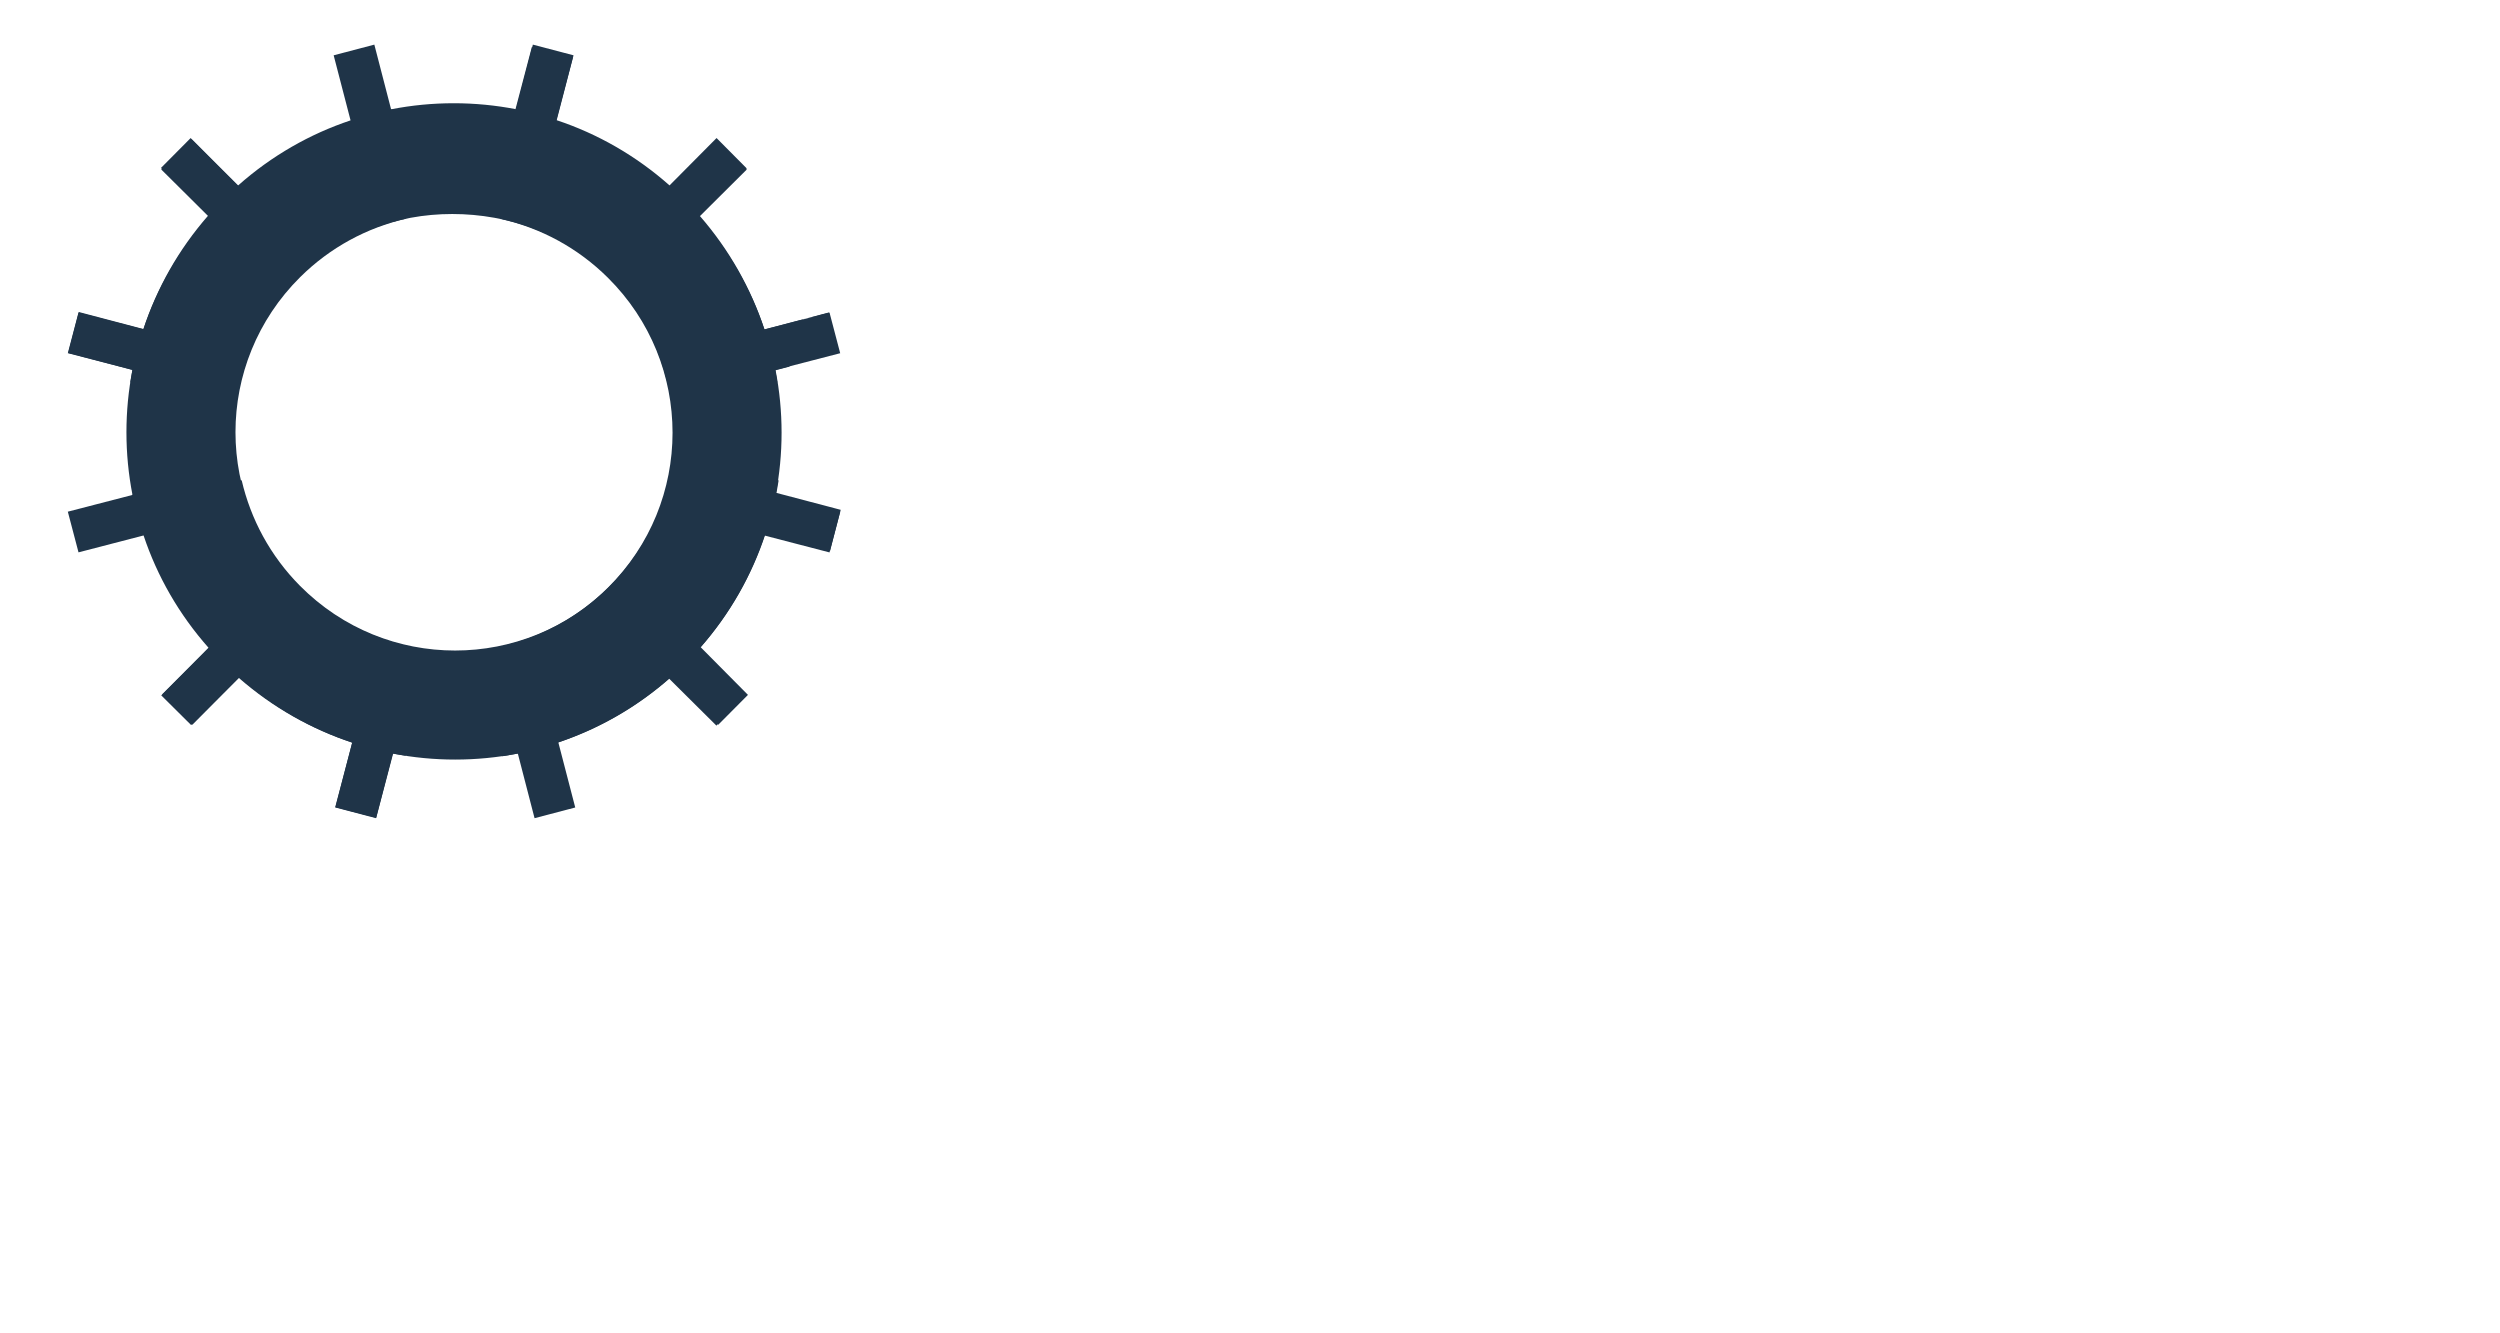 <?xml version="1.0" encoding="UTF-8" standalone="no"?>
<!-- Created with Inkscape (http://www.inkscape.org/) -->

<svg
   xmlns:dc="http://purl.org/dc/elements/1.1/"
   xmlns:cc="http://creativecommons.org/ns#"
   xmlns:rdf="http://www.w3.org/1999/02/22-rdf-syntax-ns#"
   xmlns:svg="http://www.w3.org/2000/svg"
   xmlns="http://www.w3.org/2000/svg"
   xmlns:sodipodi="http://sodipodi.sourceforge.net/DTD/sodipodi-0.dtd"
   xmlns:inkscape="http://www.inkscape.org/namespaces/inkscape"
   width="1920mm"
   height="1024mm"
   viewBox="0 0 6803.15 3628.346"
   id="svg3473"
   version="1.1"
   inkscape:version="0.91 r13725"
   sodipodi:docname="Layer22.svg">
  <defs
     id="defs3475" />
  <sodipodi:namedview
     id="base"
     pagecolor="#ffffff"
     bordercolor="#666666"
     borderopacity="1.0"
     inkscape:pageopacity="0.0"
     inkscape:pageshadow="2"
     inkscape:zoom="0.175"
     inkscape:cx="3575.6541"
     inkscape:cy="1746.1841"
     inkscape:document-units="px"
     inkscape:current-layer="layer1"
     showgrid="false"
     inkscape:window-width="1863"
     inkscape:window-height="1056"
     inkscape:window-x="57"
     inkscape:window-y="24"
     inkscape:window-maximized="1" />
  <g
     inkscape:label="Layer 1"
     inkscape:groupmode="layer"
     id="layer1"
     transform="translate(0,2575.984)">
    <path
       sodipodi:nodetypes="cccscccccccccccccccscccccccccccccssccc"
       d="m 2115.506,-1535.174 -299.827,0 c -24.494,-105.267 -77.392,-205.131 -158.797,-287.204 -116.555,-117.346 -273.388,-171.227 -426.034,-171.227 -152.666,0 -301.146,53.881 -417.582,171.227 -81.456,82.073 -134.44,181.937 -158.917,287.204 l -299.844,0 c 1.726,-11.493 3.74,-22.867 5.875,-34.223 l -174.819,-46.027 28.97,-111.513 175.739,46.302 c 36.552,-111.15 95.411,-216.211 176.27,-308.764 l -128.496,-129.577 80.791,-81.335 128.633,129.46 c 91.874,-81.523 196.1,-140.678 306.524,-177.584 l -45.982,-177.034 110.699,-29.095 45.57,175.966 c 56.297,-10.96 113.345,-16.466 170.463,-16.466 56.843,0 113.754,5.437 169.795,16.329 l 45.57,-175.83 110.699,29.095 -45.913,176.57 c 110.562,36.77 214.974,95.906 307.123,177.446 l 127.897,-128.857 1.328,1.214 79.543,80.112 1.271,1.347 -127.967,128.839 c 80.859,92.826 139.564,198.008 176.202,309.314 l 175.21,-46.112 3.603,13.782 -47.705,0 c -34.963,0 -63.316,28.562 -63.316,63.783 l 0,69.772 -38.295,10.014 c 2.135,11.011 3.998,21.971 5.722,33.07"
       style="display:inline;fill:#1f3448;fill-opacity:1;fill-rule:nonzero;stroke:none;stroke-width:0.255"
       id="path3694-6"
       inkscape:connector-curvature="0" />
    <path
       sodipodi:nodetypes="cccscccccccccccccccscccccccccccccssccc"
       d="m 1367.026,-517.966 0,-299.827 c 105.265,-24.494 205.131,-77.392 287.204,-158.797 117.344,-116.556 175.949,-269.221 175.949,-421.868 0,-152.664 -58.605,-305.31 -175.949,-421.748 -82.073,-81.456 -181.939,-134.44 -287.204,-158.917 l 0,-299.844 c 11.493,1.726 22.866,3.74 34.223,5.876 l 46.025,-174.817 111.513,28.968 -46.3,175.739 c 111.15,36.552 216.211,95.411 308.762,176.27 l 129.579,-128.496 81.333,80.791 -129.458,128.633 c 81.523,91.876 140.676,196.1 177.584,306.524 l 177.032,-45.98 29.097,110.697 -175.966,45.57 c 10.96,56.297 16.466,113.347 16.466,170.463 0,56.843 -5.437,113.754 -16.329,169.795 l 175.83,45.57 -29.097,110.699 -176.567,-45.911 c -36.77,110.561 -95.908,214.972 -177.448,307.121 l 128.856,127.897 -1.214,1.328 -80.112,79.543 -1.347,1.271 -128.839,-127.967 c -92.828,80.859 -198.008,139.564 -309.314,176.202 l 46.112,175.21 -13.782,3.603 0,-47.706 c 0,-34.963 -28.562,-63.316 -63.784,-63.316 l -70.785,-40.04 -8.999,1.745 c -11.013,2.134 -21.973,3.996 -33.07,5.722"
       style="display:inline;fill:#1f3448;fill-opacity:1;fill-rule:nonzero;stroke:none;stroke-width:0.255"
       id="path3694-6-3"
       inkscape:connector-curvature="0" />
    <path
       sodipodi:nodetypes="cccscccccccccccccccscccccccccccccssccc"
       d="m 1103.94,-2280.367 0,299.829 c -105.267,24.492 -205.131,77.39 -287.204,158.795 -117.346,116.557 -175.949,269.221 -175.949,421.868 0,152.664 58.603,305.312 175.949,421.748 82.073,81.456 181.937,134.44 287.204,158.917 l 0,299.846 c -11.493,-1.726 -22.867,-3.742 -34.223,-5.875 l -46.027,174.817 -111.513,-28.97 46.302,-175.739 C 847.329,-591.683 742.269,-650.542 649.718,-731.401 l -129.579,128.496 -81.335,-80.791 129.459,-128.633 C 486.741,-904.202 427.586,-1008.426 390.679,-1118.852 l -177.034,45.981 -29.095,-110.699 175.966,-45.57 c -10.96,-56.297 -16.466,-113.345 -16.466,-170.463 0,-56.843 5.437,-113.754 16.329,-169.795 l -175.83,-45.57 29.095,-110.699 176.57,45.913 c 36.77,-110.562 95.906,-214.975 177.446,-307.123 l -128.856,-127.897 1.214,-1.327 80.112,-79.543 1.347,-1.271 128.839,127.965 c 92.828,-80.859 198.008,-139.564 309.314,-176.202 l -46.113,-175.21 13.782,-3.603 0,47.706 c 0,34.963 28.562,63.316 63.782,63.316 l 73.193,34.343 6.592,3.952 c 11.011,-2.135 21.971,-3.998 33.07,-5.722"
       style="display:inline;fill:#1f3448;fill-opacity:1;fill-rule:nonzero;stroke:none;stroke-width:0.255"
       id="path3694-6-4"
       inkscape:connector-curvature="0" />
    <path
       sodipodi:nodetypes="cccscccccccccccccccscccccccccccccssccc"
       d="m 357.865,-1268.857 299.829,0 c 24.494,105.267 77.392,205.131 158.797,287.204 116.556,117.346 269.219,175.949 421.868,175.949 152.664,0 305.31,-58.603 421.748,-175.949 81.456,-82.073 134.44,-181.937 158.915,-287.204 l 299.846,0 c -1.726,11.493 -3.74,22.867 -5.876,34.223 l 174.817,46.027 -28.968,111.513 -175.741,-46.302 c -36.552,111.15 -95.411,216.211 -176.268,308.762 l 128.494,129.579 -80.789,81.335 -128.633,-129.46 c -91.876,81.523 -196.1,140.678 -306.524,177.584 l 45.98,177.034 -110.697,29.095 -45.57,-175.966 c -56.297,10.96 -113.346,16.466 -170.463,16.466 -56.843,0 -113.756,-5.437 -169.797,-16.329 l -45.57,175.83 -110.697,-29.095 45.911,-176.57 C 847.919,-591.901 743.507,-651.037 651.358,-732.577 l -127.899,128.856 -1.328,-1.214 -79.543,-80.112 -1.271,-1.347 127.967,-128.839 C 488.427,-908.059 429.721,-1013.24 393.084,-1124.545 l -175.21,46.112 -3.605,-13.782 47.706,0 c 34.965,0 63.318,-28.562 63.318,-63.782 l 35.222,-73.138 3.071,-6.647 c -2.134,-11.011 -3.996,-21.971 -5.722,-33.07"
       style="display:inline;fill:#1f3448;fill-opacity:1;fill-rule:nonzero;stroke:none;stroke-width:0.255"
       id="path3694-6-42"
       inkscape:connector-curvature="0" />
  </g>
</svg>
